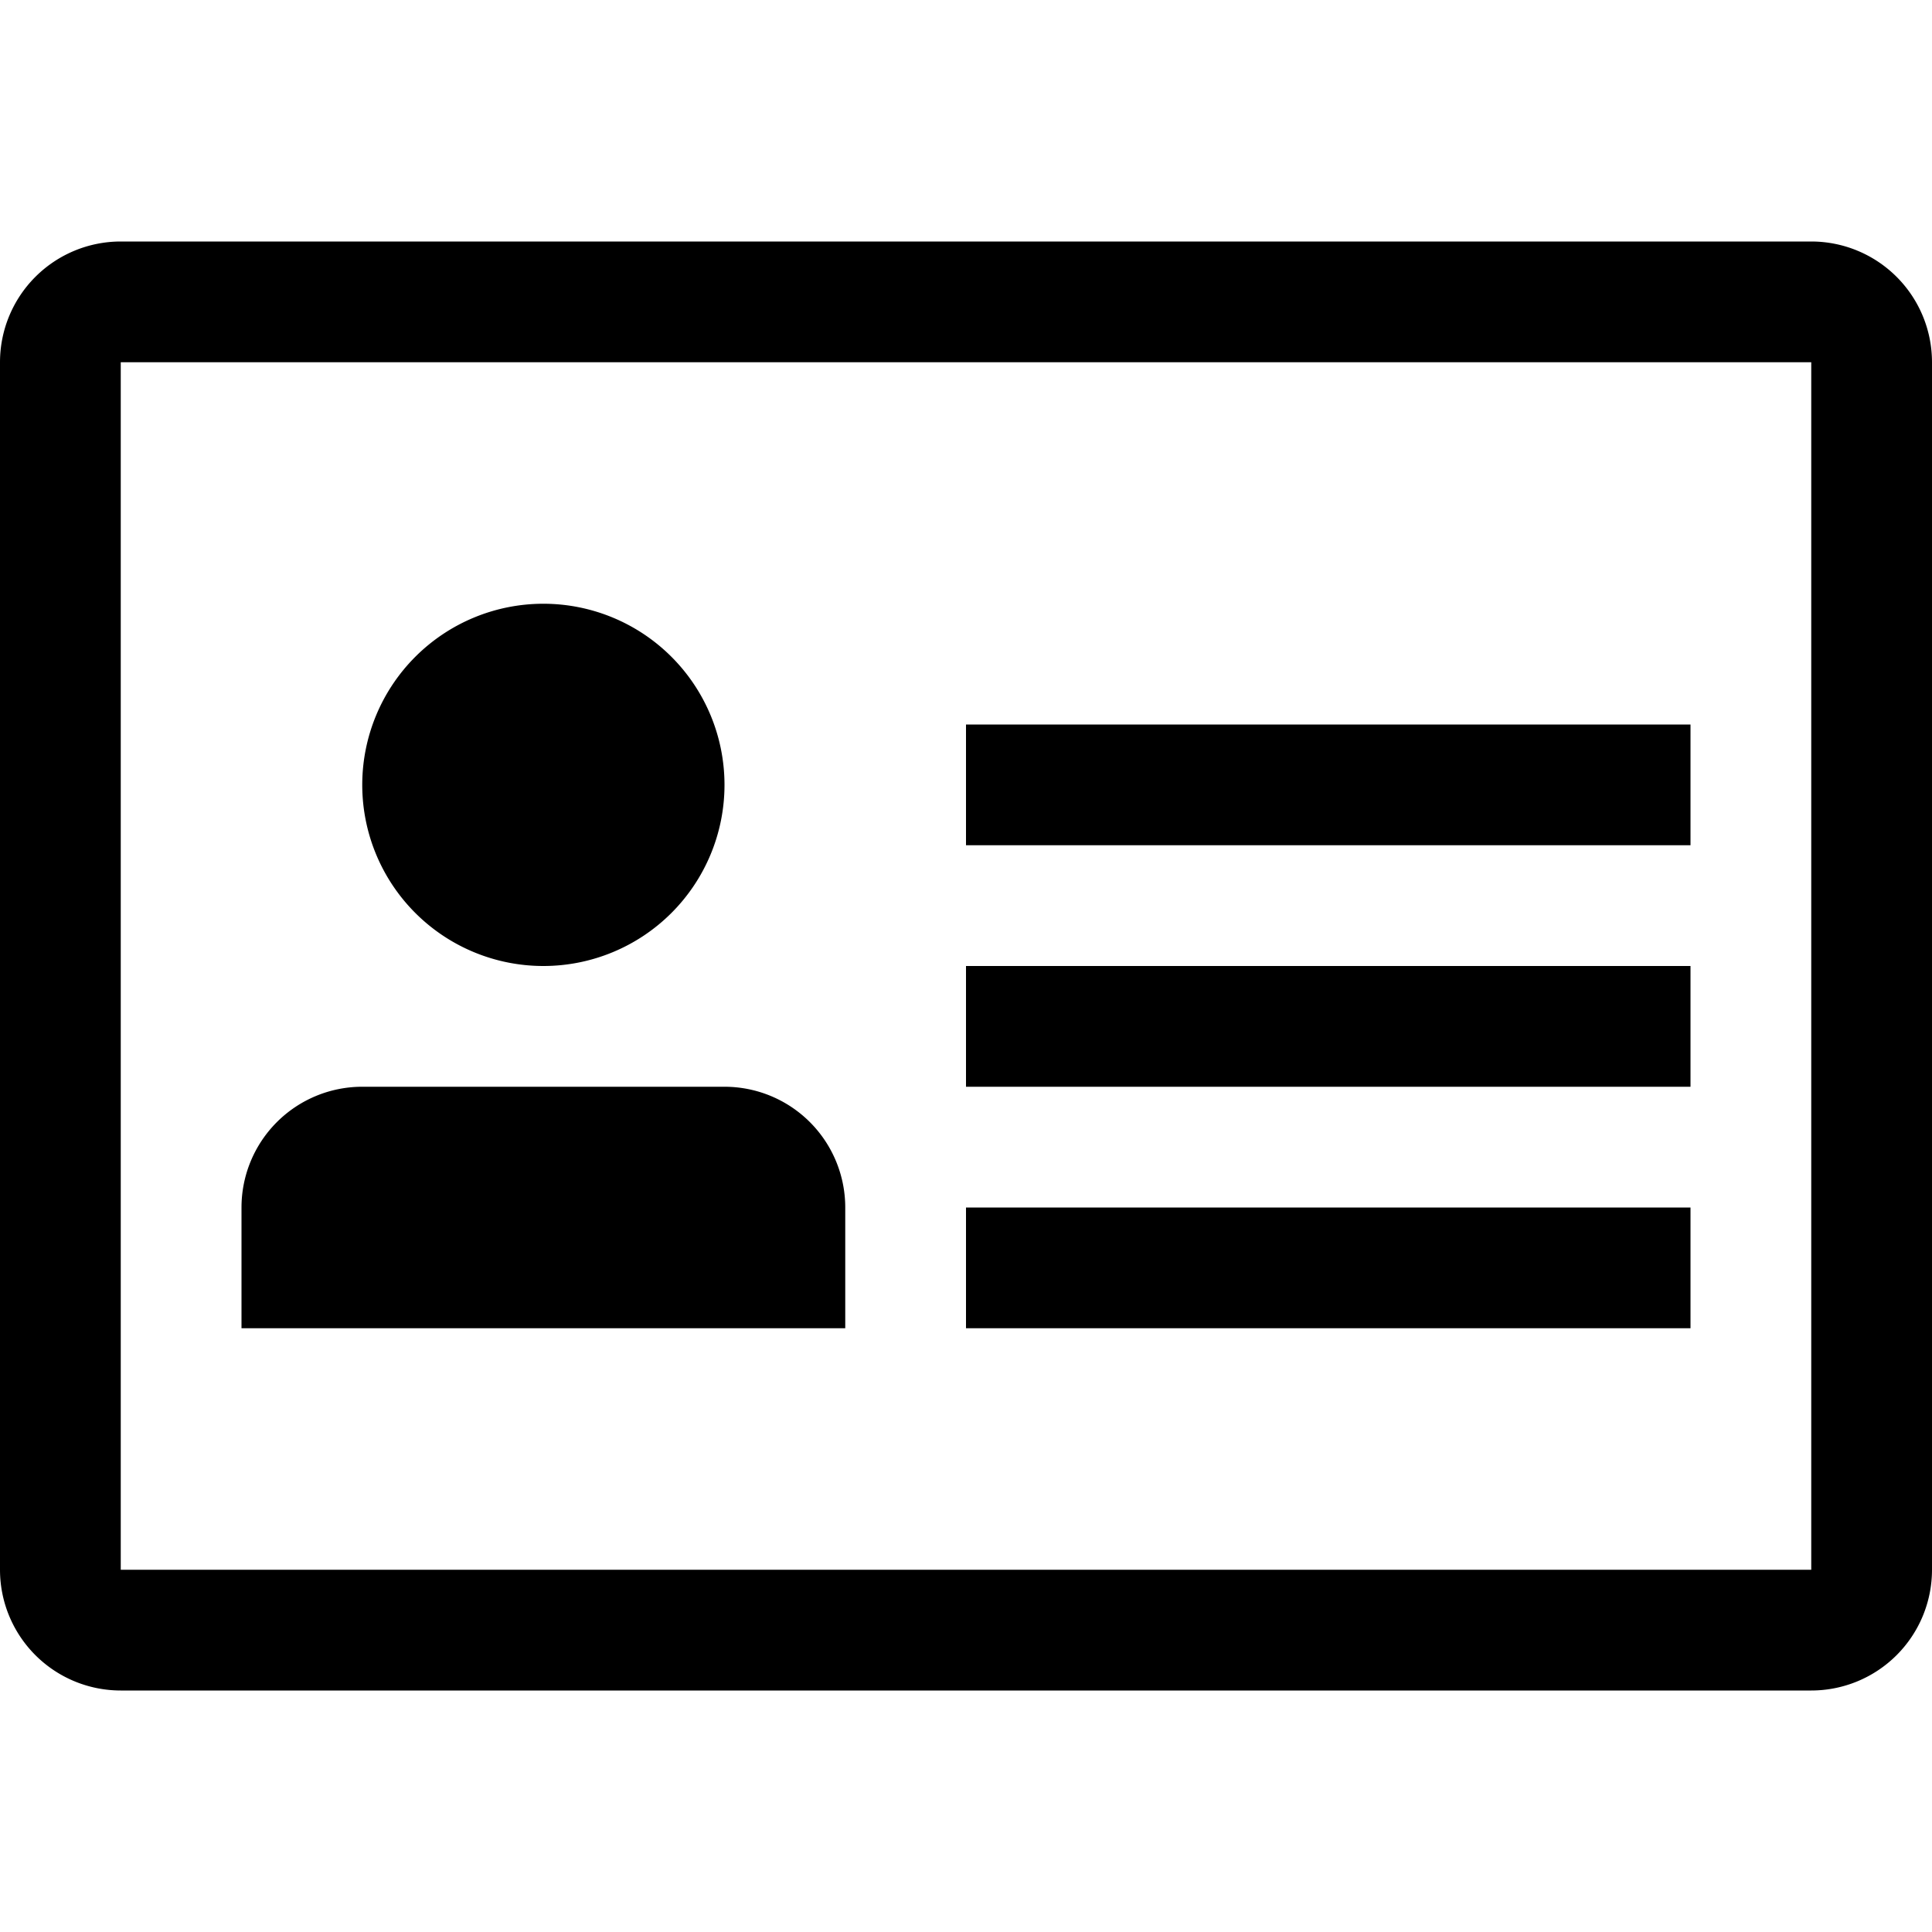 <svg xmlns="http://www.w3.org/2000/svg" width="16" height="16" viewBox="0 0 16 16">
    <path d="M14,11H8V10h6Zm0-3H8V9h6ZM7,10A1,1,0,0,0,6,9H3a1,1,0,0,0-1,1v1H7Zm7-4H8V7h6ZM4.5,8A1.5,1.5,0,1,0,3,6.5,1.5,1.5,0,0,0,4.5,8ZM16,3V13a1,1,0,0,1-1,1H1a1,1,0,0,1-1-1V3A1,1,0,0,1,1,2H15A1,1,0,0,1,16,3ZM15,3H1V13H15Z"/>
</svg>

